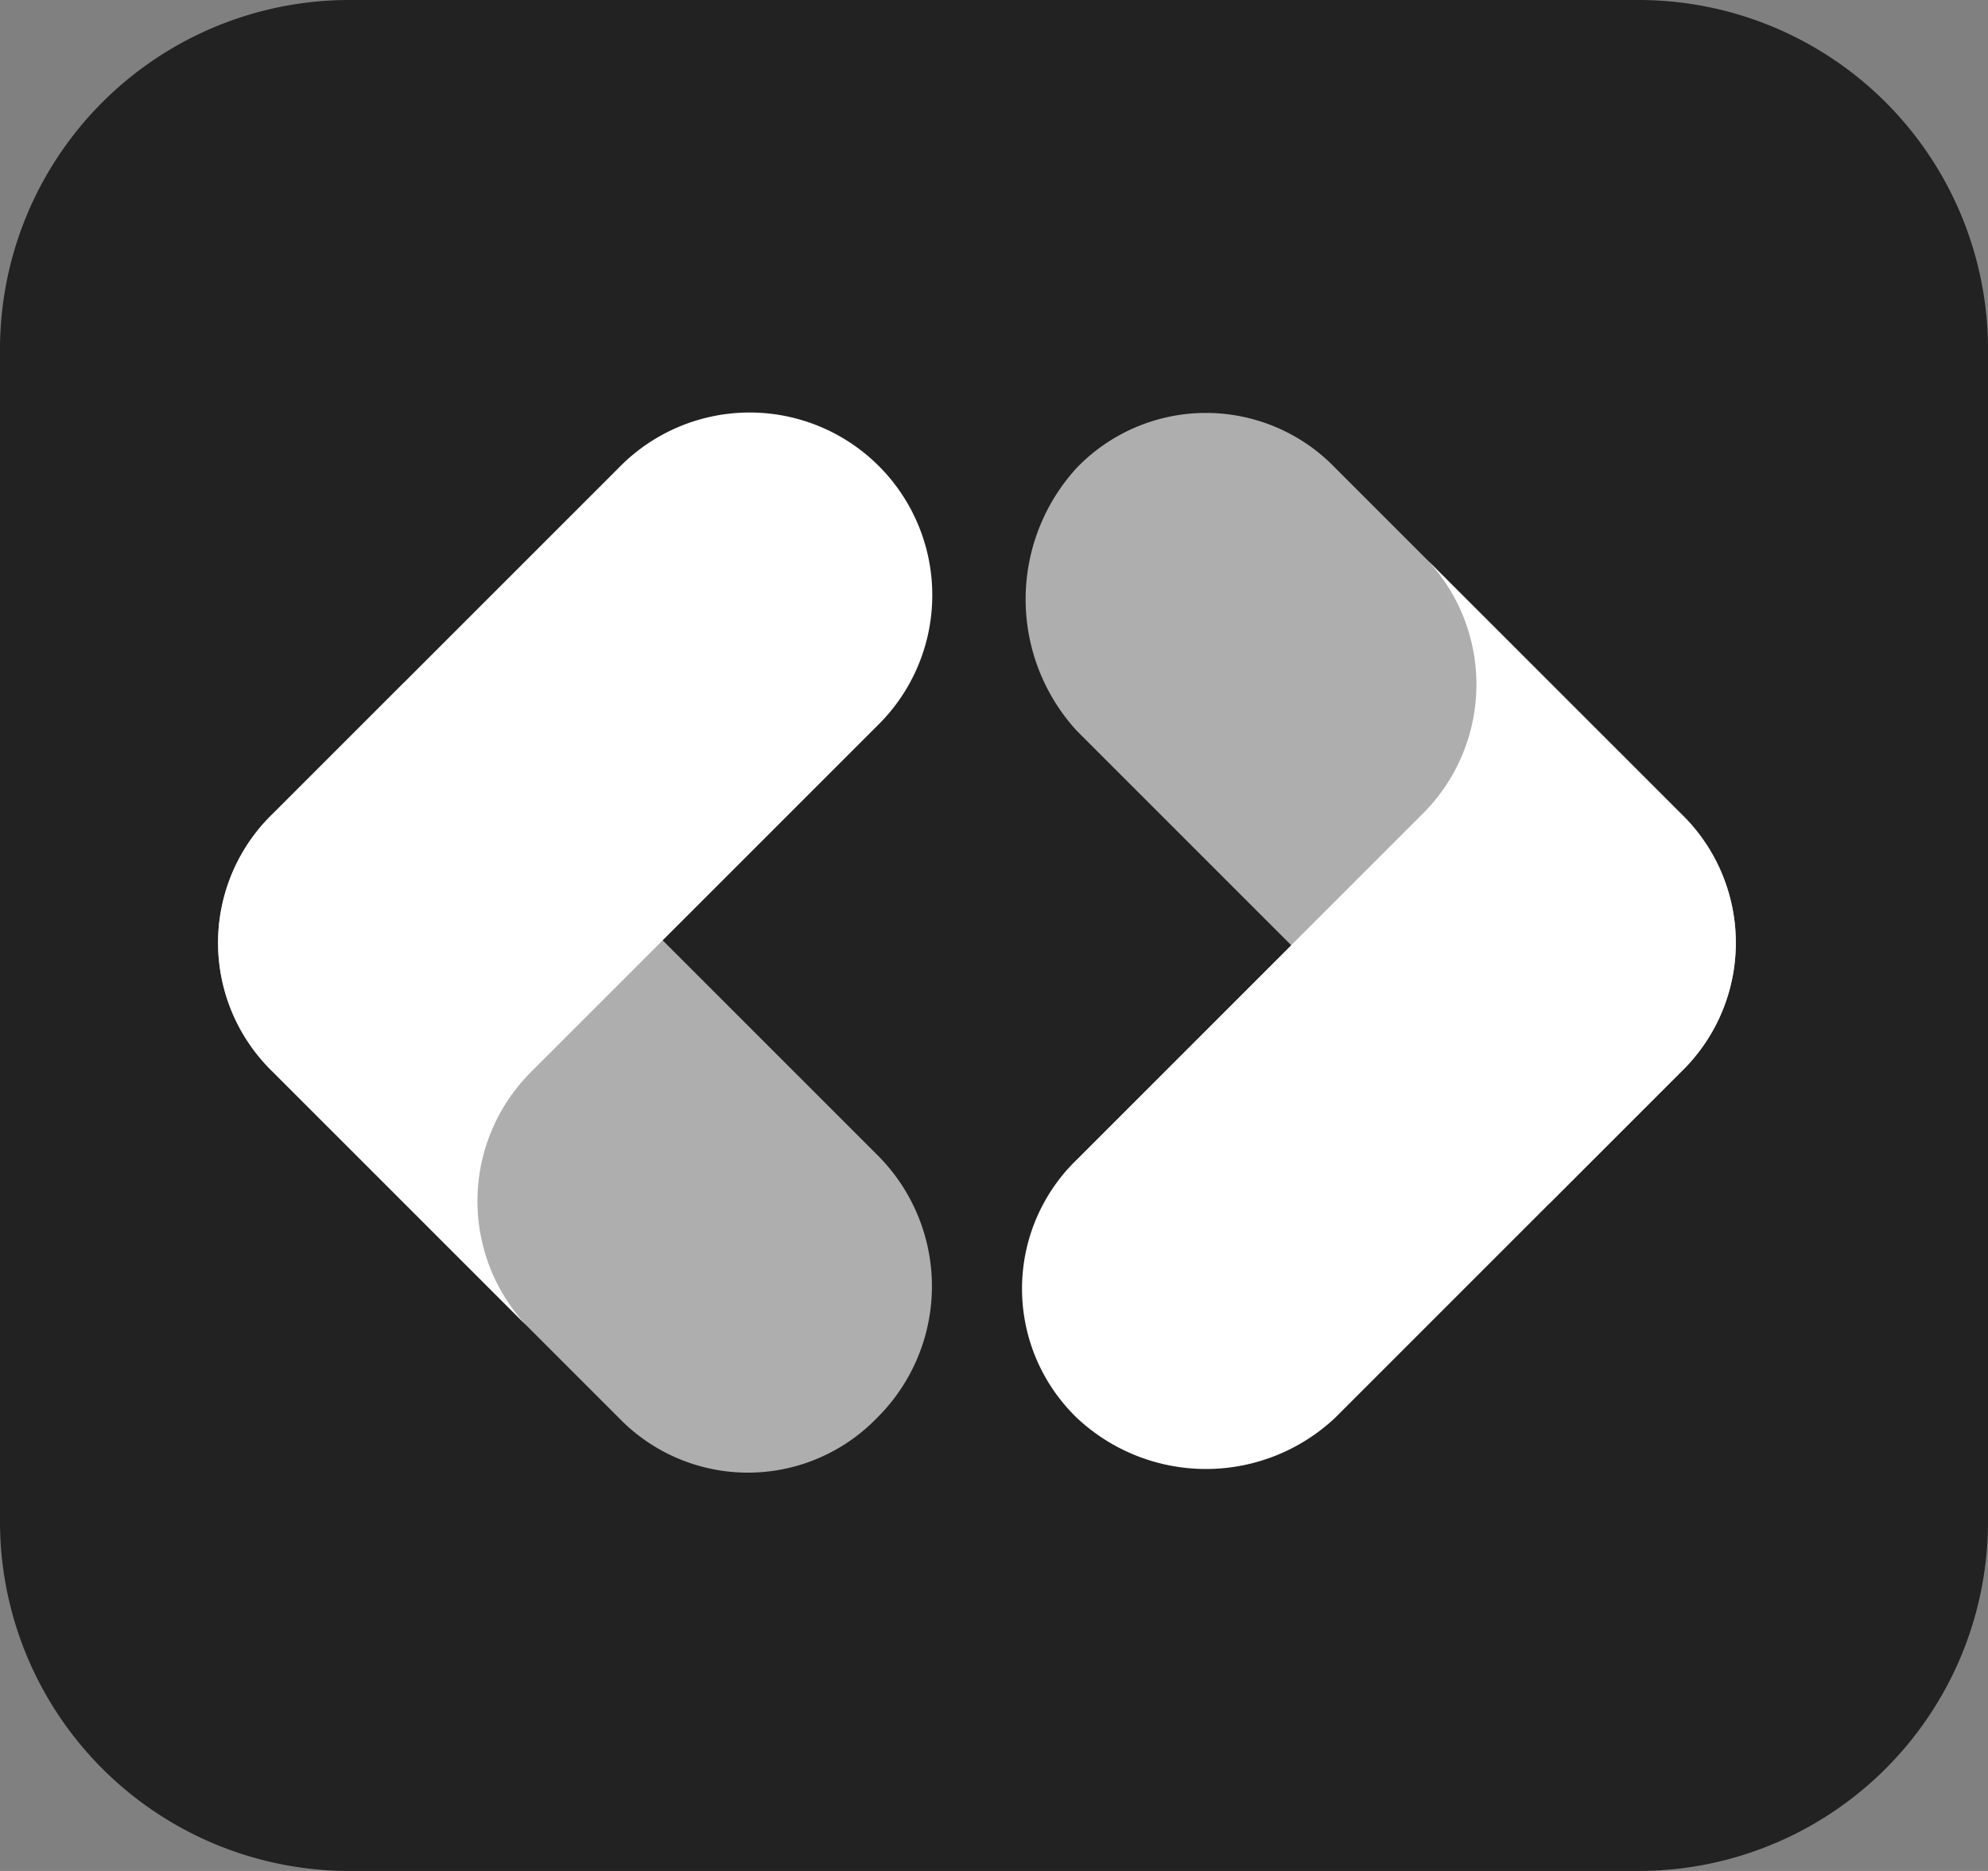 <?xml version="1.0" ?>
<svg xmlns="http://www.w3.org/2000/svg" viewBox="0 0 40.8 38.4">
	<rect x="0" y="0" width="40.8" height="38.4" fill="#808080" stroke="none"/>
	<path d="M7.2,0H33.6a7.17,7.17,0,0,1,7.2,7.2v24a7.17,7.17,0,0,1-7.2,7.2H7.2A7.17,7.17,0,0,1,0,31.2V7.2A7.17,7.17,0,0,1,7.2,0Z" fill="#222" fill-rule="evenodd"/>
	<path d="M18,29.1a3.684,3.684,0,0,1-5.3,0L5.6,22a3.684,3.684,0,0,1,0-5.3L8.3,14,18,23.7a3.8,3.8,0,0,1,0,5.4Z" fill="#afaeae" fill-rule="evenodd"/>
	<path d="M10.9,22a3.744,3.744,0,0,0-.1,5.2l.1.1L5.6,22a3.684,3.684,0,0,1,0-5.3l7.1-7.1A3.748,3.748,0,1,1,18,14.9L10.9,22Z" fill="#fff" fill-rule="evenodd"/>
	<path d="M22.1,9.6a3.684,3.684,0,0,1,5.3,0l7.1,7.1a3.684,3.684,0,0,1,0,5.3l-2.7,2.7L22.1,15a3.994,3.994,0,0,1,0-5.4Z" fill="#afaeae" fill-rule="evenodd"/>
	<path d="M22.1,29.1a3.684,3.684,0,0,1,0-5.3l7.1-7.1a3.744,3.744,0,0,0,.1-5.2l-.1-.1,5.3,5.3a3.684,3.684,0,0,1,0,5.3l-7.1,7.1A3.869,3.869,0,0,1,22.1,29.1Z" fill="#fff" fill-rule="evenodd"/>
</svg>